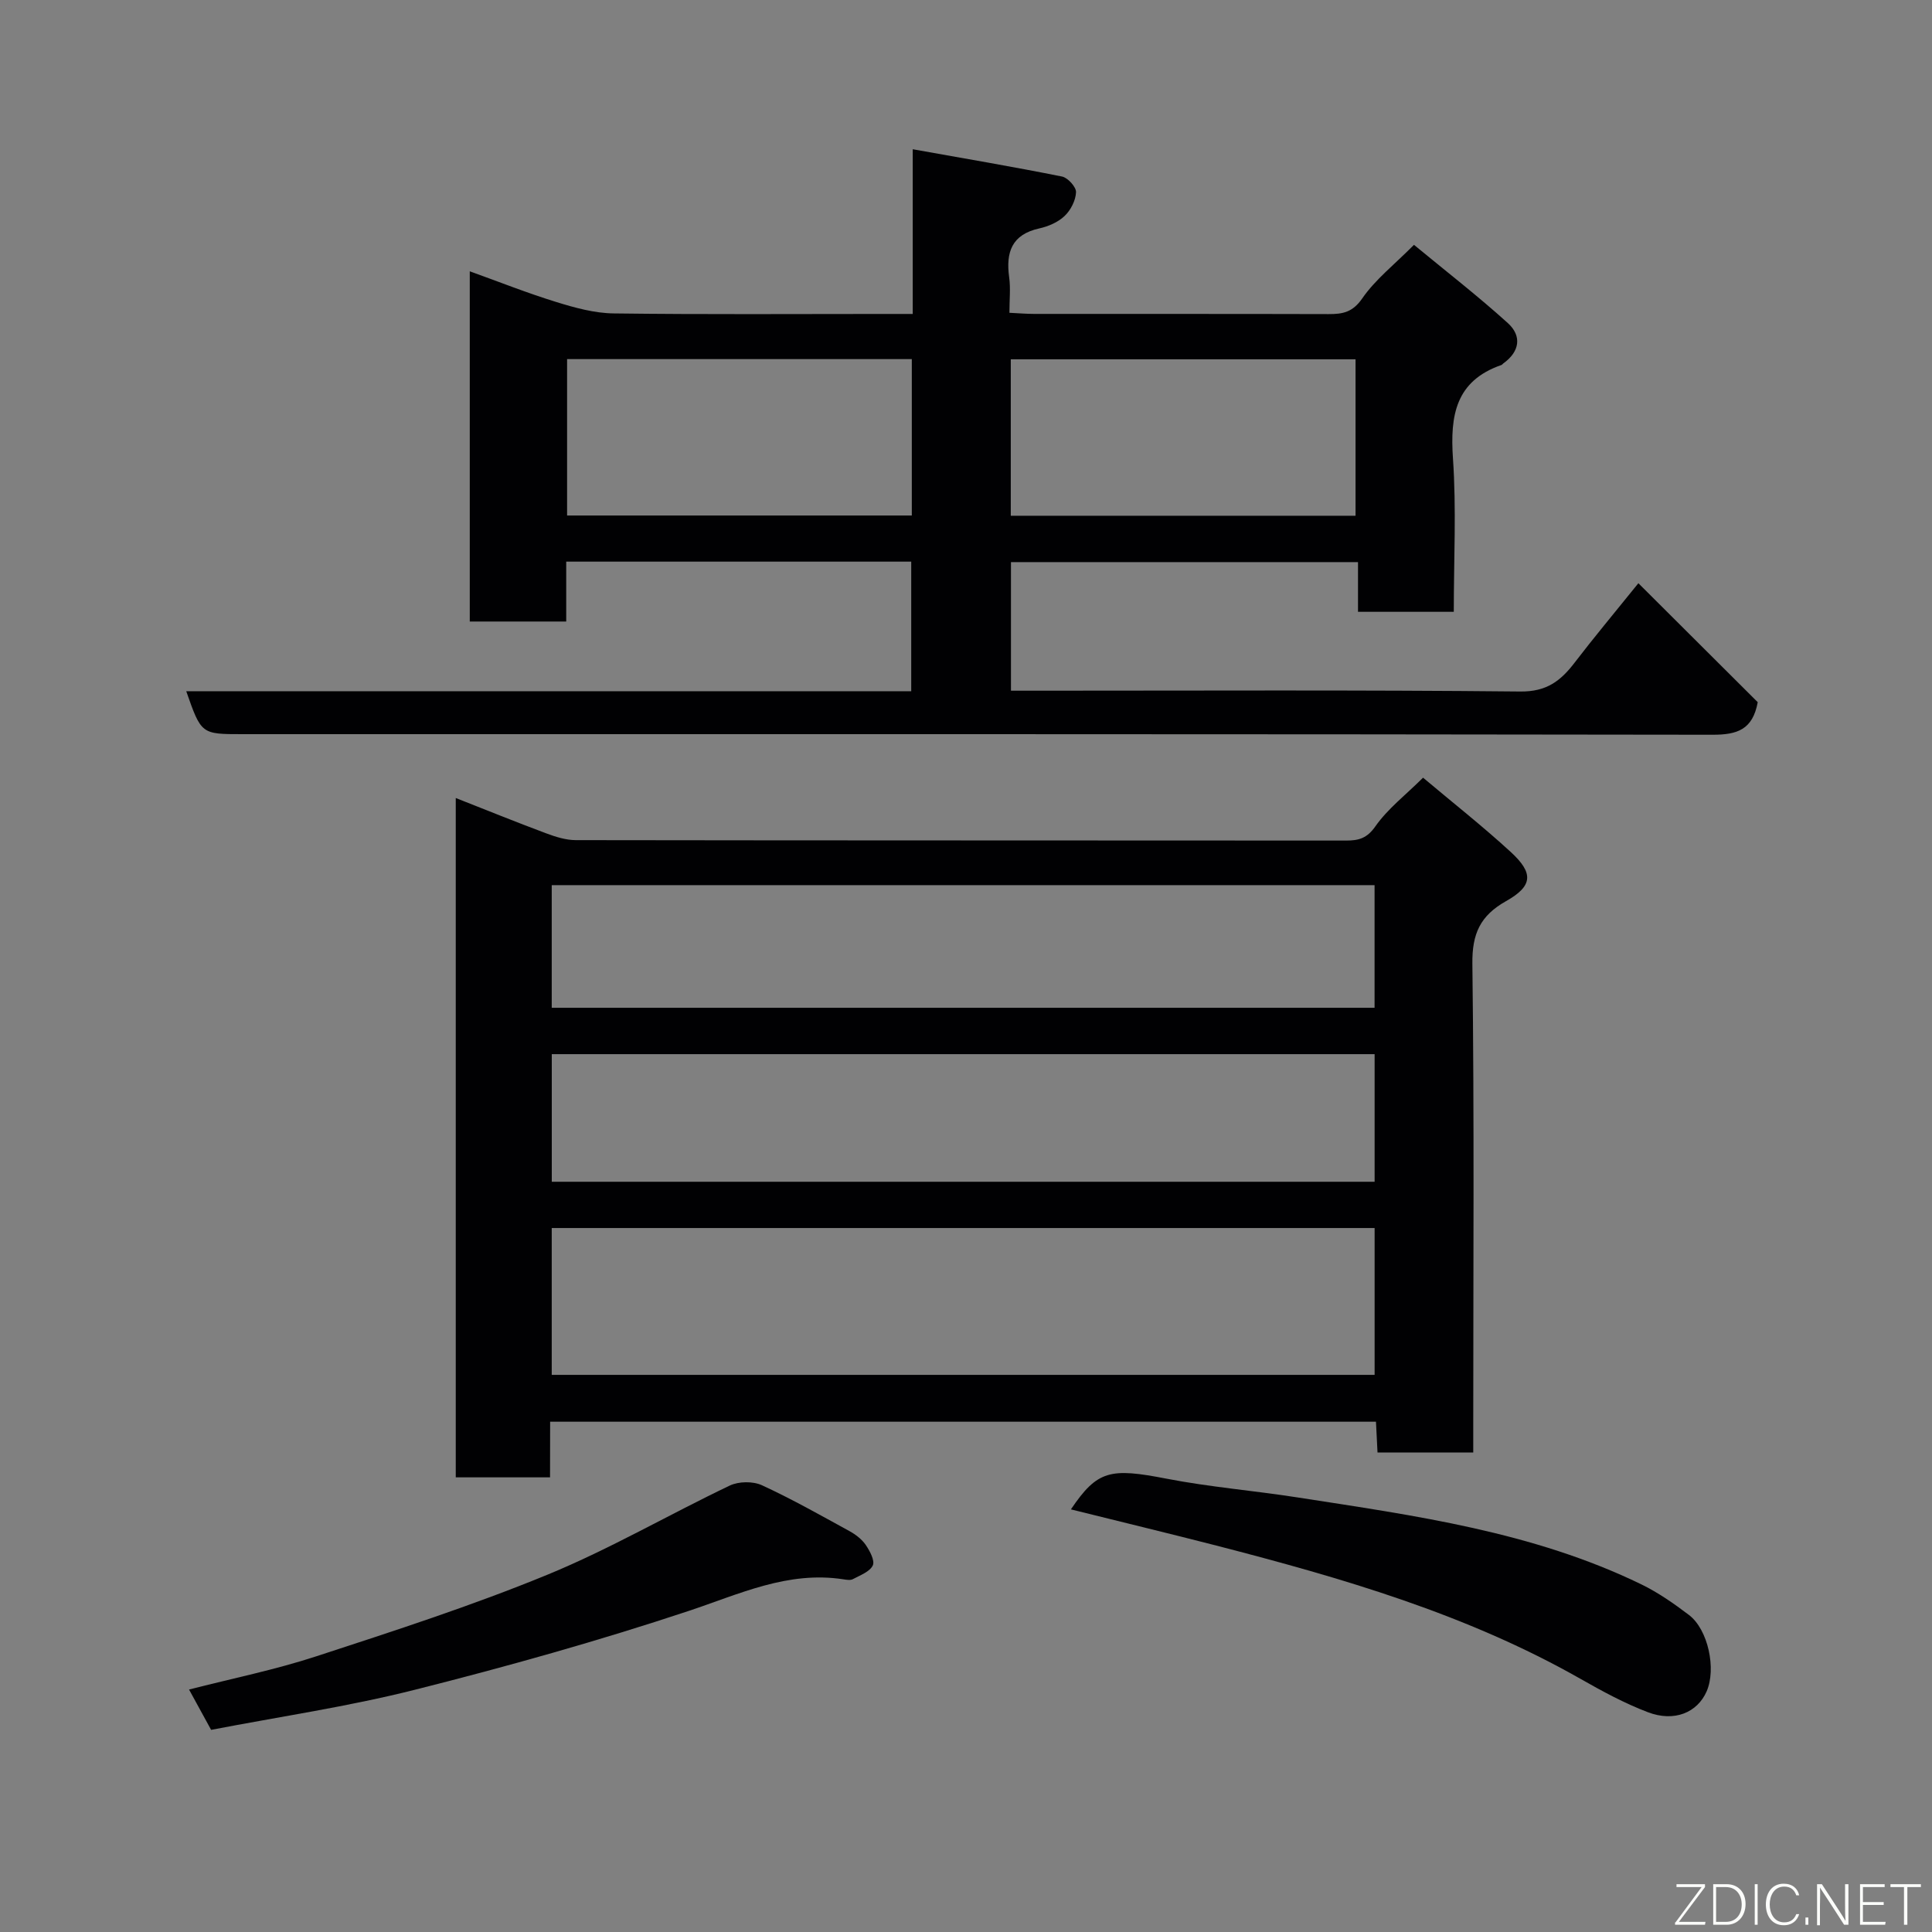 <svg enable-background="new 0 0 400 400" viewBox="0 0 400 400" xmlns="http://www.w3.org/2000/svg"><rect x="0" y="0" width="400" height="400" fill="#808080" stroke="none"/><path d="m113.88 305.87c-6.88 0-13.02 0-19.52 0 0-46.7 0-93.28 0-140.65 6.28 2.47 12.47 4.98 18.74 7.32 1.95.73 4.08 1.4 6.13 1.4 53.16.08 106.31.05 159.47.09 2.6 0 4.32-.45 6.07-2.96 2.54-3.62 6.22-6.45 9.86-10.06 6.04 5.09 12.3 10.01 18.15 15.38 4.78 4.39 4.59 7.05-.97 10.18-5.34 3.01-7.05 6.74-6.97 12.98.4 31.82.18 63.65.18 95.48v5.69c-6.78 0-13.17 0-19.82 0-.11-2.14-.2-4.09-.32-6.37-56.8 0-113.52 0-170.98 0-.02 3.84-.02 7.71-.02 11.52zm.35-21.22h170.37c0-10.4 0-20.45 0-30.4-56.98 0-113.56 0-170.37 0zm.01-39.98h170.36c0-9.06 0-17.77 0-26.42-56.97 0-113.55 0-170.36 0zm-.01-36.02h170.36c0-8.74 0-17.12 0-25.39-56.98 0-113.56 0-170.36 0z" fill="#010103"/><path d="m97.26 56.17c6.04 2.17 11.91 4.51 17.92 6.36 3.84 1.19 7.9 2.31 11.87 2.36 18.66.24 37.33.11 55.99.11h5.93c0-11.13 0-21.86 0-34.1 10.82 1.93 20.89 3.64 30.91 5.65 1.2.24 2.95 2.17 2.9 3.25-.07 1.7-1.1 3.72-2.37 4.92-1.35 1.29-3.37 2.16-5.23 2.57-5.72 1.26-6.96 4.94-6.24 10.14.31 2.27.05 4.61.05 7.33 1.89.09 3.5.23 5.1.23 20.33.02 40.66-.02 60.99.04 2.92.01 4.98-.38 6.96-3.25 2.7-3.91 6.63-6.98 10.71-11.09 6.52 5.39 13.19 10.55 19.43 16.2 2.94 2.66 2.48 5.92-.95 8.36-.13.1-.23.27-.38.32-9.49 3.29-10.64 10.45-10.03 19.35.72 10.43.17 20.94.17 31.75-6.69 0-13.07 0-19.83 0 0-3.35 0-6.63 0-10.29-24.08 0-47.8 0-71.85 0v26.62h5.47c33.33 0 66.66-.17 99.99.17 5.41.06 8.33-2.18 11.21-5.94 3.98-5.2 8.19-10.23 13.23-16.48 8.56 8.53 16.75 16.7 24.71 24.63-1.05 5.71-4.27 6.74-9.32 6.74-101.48-.16-202.97-.12-304.46-.12-8.47 0-8.47 0-11.58-8.89h150.1c0-9.12 0-17.84 0-26.83-23.68 0-47.28 0-71.43 0v12.4c-6.93 0-13.31 0-19.97 0 0-24.06 0-48 0-72.51zm91.52 18.18c-24.12 0-47.82 0-71.37 0v32.38h71.37c0-10.85 0-21.45 0-32.38zm91.87 32.43c0-11.1 0-21.81 0-32.39-24.06 0-47.76 0-71.38 0v32.39z" fill="#010103"/><path d="m221.72 312.5c5.48-8.12 8.15-8.62 19.77-6.36 8.97 1.74 18.13 2.48 27.17 3.89 24.29 3.77 48.72 7.08 71.19 18.01 3.49 1.7 6.74 3.98 9.84 6.33 3.97 3.03 5.68 11.17 3.65 15.81-1.92 4.39-6.69 6.41-12.18 4.31-4.83-1.84-9.45-4.35-13.95-6.91-23.59-13.41-49.34-20.86-75.36-27.58-9.89-2.54-19.8-4.93-30.13-7.5z" fill="#010103"/><path d="m43.71 358.15c-1.54-2.81-2.93-5.35-4.57-8.35 8.88-2.28 17.8-4.08 26.38-6.89 16.07-5.25 32.2-10.47 47.81-16.88 12.93-5.31 25.11-12.43 37.76-18.46 1.85-.88 4.8-.92 6.65-.07 6.2 2.85 12.16 6.23 18.15 9.51 1.27.7 2.55 1.68 3.35 2.85.85 1.25 1.93 3.26 1.46 4.25-.63 1.31-2.62 2.03-4.11 2.83-.52.28-1.32.14-1.97.04-11.53-1.78-21.53 3.06-32.08 6.56-18.64 6.19-37.61 11.51-56.66 16.31-13.86 3.5-28.07 5.58-42.17 8.3z" fill="#010103"/><g fill="#fbfcfa"><path d="m346.9 398 5.4-7.3h-5.2v-.6h5.9v.6l-5.4 7.2h5.5l-.1.6h-6.2v-.5z"/><path d="m354.7 390.1h2.8c2.3 0 3.9 1.6 3.9 4.1s-1.6 4.3-3.9 4.3h-2.8zm.6 7.8h2c2.2 0 3.3-1.6 3.3-3.6 0-1.8-1-3.6-3.3-3.6h-2z"/><path d="m363.9 390.1v8.4h-.6v-8.4h1.6z"/><path d="m372.5 396.3c-.4 1.3-1.4 2.3-3.2 2.3-2.4 0-3.7-1.9-3.7-4.3 0-2.3 1.2-4.3 3.7-4.3 1.8 0 2.9 1 3.2 2.4h-.6c-.4-1.1-1.1-1.8-2.5-1.8-2.1 0-3 1.9-3 3.7s.9 3.7 3 3.7c1.4 0 2.1-.7 2.5-1.7z"/><path d="m373.8 398.5v-1.5h.6v1.5z"/><path d="m376.2 398.5v-8.4h1c1.3 2 4.4 6.7 4.9 7.6-.1-1.2-.1-2.4-.1-3.8v-3.8h.7v8.4h-.9c-1.2-1.9-4.4-6.8-5-7.7.1 1.1 0 2.3 0 3.9v3.9h-.6z"/><path d="m390 394.4h-4.3v3.5h4.7l-.1.6h-5.2v-8.4h5.1v.6h-4.5v3.1h4.3z"/><path d="m394.2 390.7h-2.8v-.6h6.3v.6h-2.8v7.8h-.7z"/></g></svg>